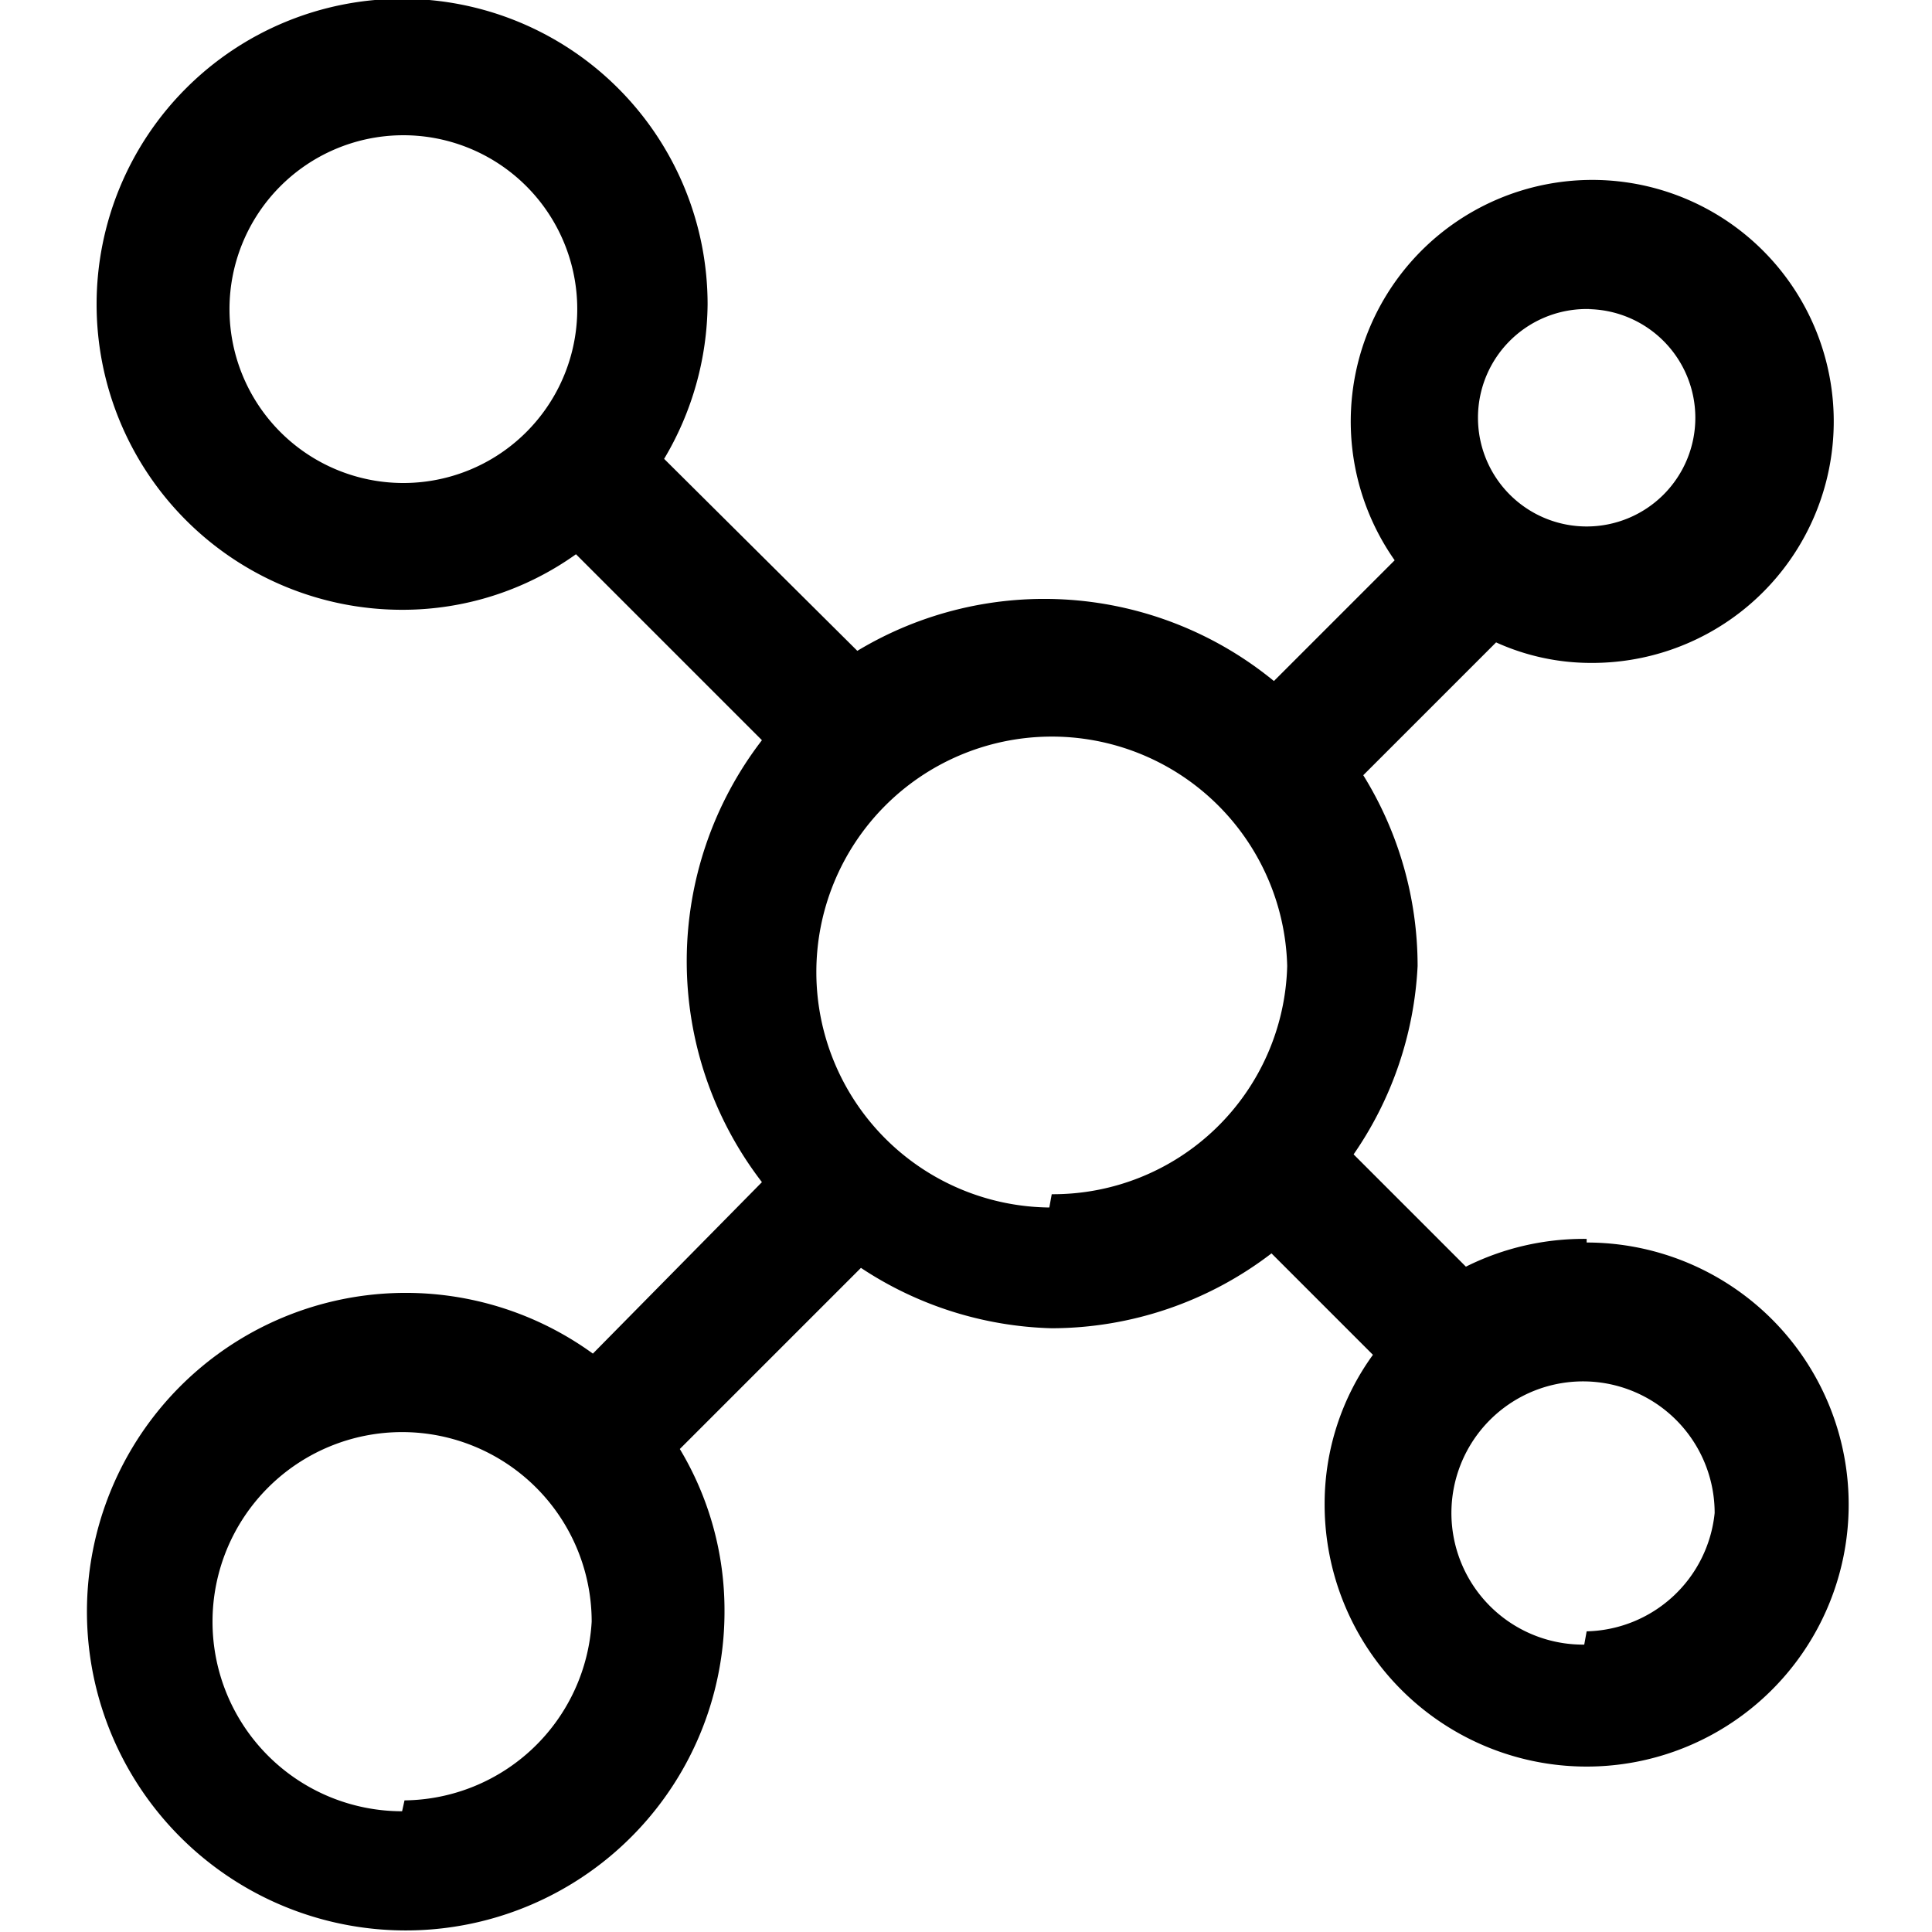 <svg xmlns="http://www.w3.org/2000/svg" viewBox="0 0 16 16">
  <path
    fill="currentColor"
    d="M13.14,10.26a2.18,2.18,0,0,0-1,.23l-.93-.93A3,3,0,0,0,11.74,8a3,3,0,0,0-.45-1.58l1.1-1.1a1.9,1.9,0,0,0,.79.17,2,2,0,1,0-1.63-.85l-1,1A3,3,0,0,0,7.1,5.39L5.5,3.8a2.54,2.54,0,0,0,.36-1.28A2.53,2.53,0,1,0,3.33,5.05a2.47,2.47,0,0,0,1.44-.46L6.31,6.13a3,3,0,0,0,0,3.66L4.91,11.21A2.64,2.64,0,1,0,6,13.34,2.59,2.59,0,0,0,5.63,12l1.5-1.5A3,3,0,0,0,8.71,11a3,3,0,0,0,1.82-.62l.84.84a2.1,2.1,0,0,0-.4,1.23,2.17,2.17,0,1,0,2.17-2.16Zm0-7.7a.9.9,0,1,1-.9.9A.9.9,0,0,1,13.18,2.56ZM3.33,4A1.44,1.44,0,1,1,4.78,2.52,1.44,1.44,0,0,1,3.33,4Zm0,11a1.57,1.57,0,1,1,1.57-1.57A1.57,1.57,0,0,1,3.35,14.91Zm5.36-5A1.95,1.95,0,1,1,10.66,8,1.94,1.94,0,0,1,8.71,9.89Zm4.43,3.62a1.09,1.09,0,1,1,1.08-1.09A1.09,1.09,0,0,1,13.14,13.51Z" />
</svg>
